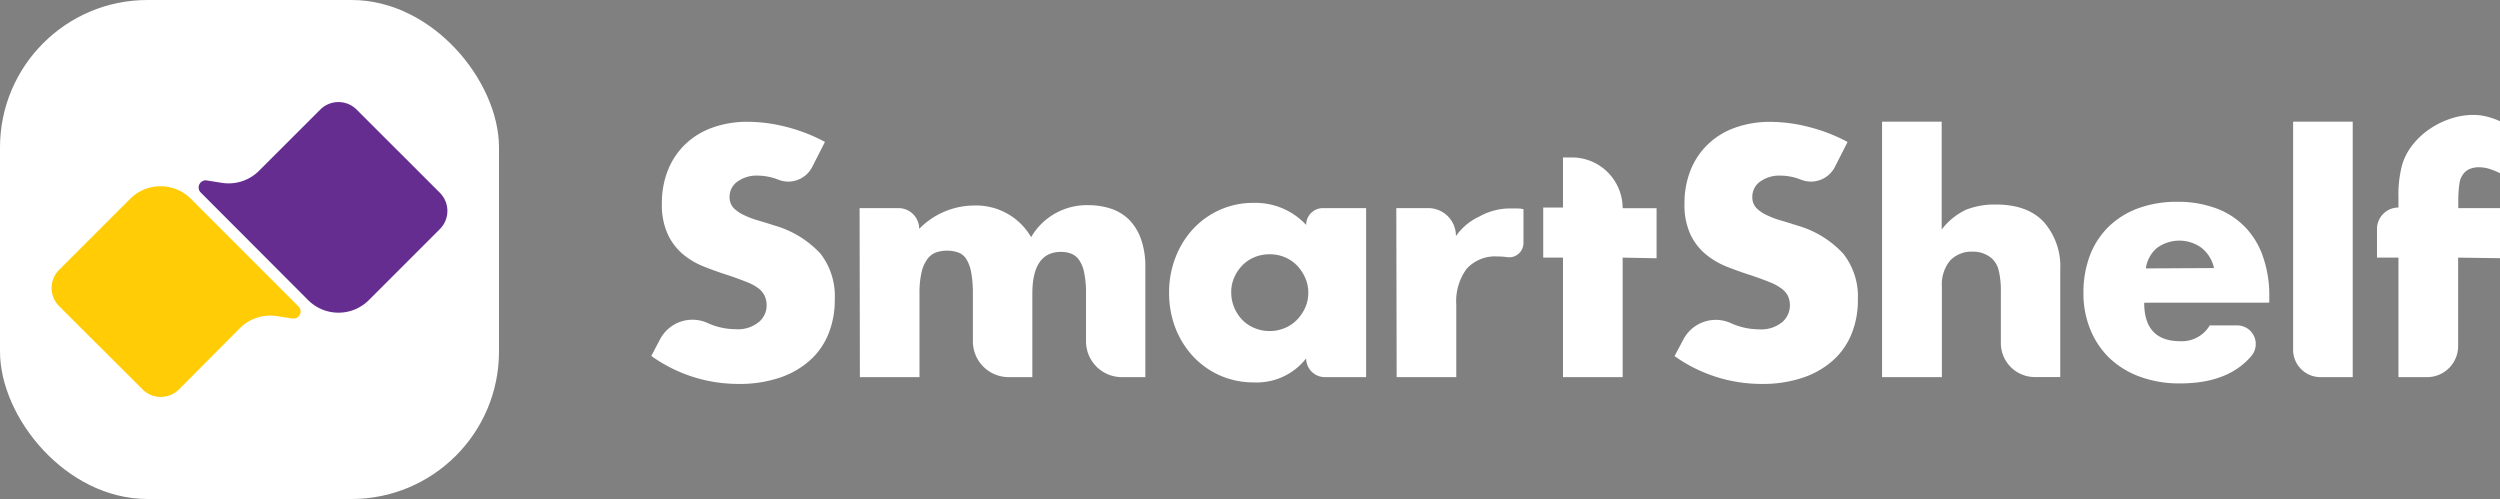 <svg id="Layer_1" data-name="Layer 1" xmlns="http://www.w3.org/2000/svg" viewBox="0 0 349.35 69.73"><rect x="0" y="0" width="349.35" height="69.73" fill="#808080" stroke="none"/><defs><style>.cls-1{fill:#fff;}.cls-2{fill:#ffcc05;}.cls-3{fill:#662d91;}</style></defs><title>Logo_Negative_Horizontal</title><path class="cls-1" d="M113.5,23.32a3.75,3.75,0,0,1-4.73,1.79h0a8,8,0,0,0-2.86-.57,4.55,4.55,0,0,0-2.85.83,2.57,2.57,0,0,0-1.11,2.16,2.2,2.2,0,0,0,.55,1.52,4.89,4.89,0,0,0,1.45,1,11.45,11.45,0,0,0,2,.76c.75.22,1.5.45,2.23.69a14,14,0,0,1,6.47,3.94,9.68,9.68,0,0,1,2,6.42,12.5,12.5,0,0,1-.9,4.84,10,10,0,0,1-2.62,3.7,12.07,12.07,0,0,1-4.24,2.4,17.57,17.57,0,0,1-5.68.85,20.89,20.89,0,0,1-12.2-3.91l1.24-2.35a5.11,5.11,0,0,1,6.59-2.27h0a9.51,9.51,0,0,0,3.91.88,4.63,4.63,0,0,0,3.29-1,3,3,0,0,0,1.09-2.3,3.2,3.2,0,0,0-.28-1.36A2.89,2.89,0,0,0,106,40.3a6.88,6.88,0,0,0-1.68-.9c-.69-.28-1.53-.59-2.51-.92-1.17-.37-2.31-.78-3.43-1.22a10.77,10.77,0,0,1-3-1.78A8.13,8.13,0,0,1,93.3,32.7a9.81,9.81,0,0,1-.81-4.26,12.41,12.41,0,0,1,.85-4.67,10.3,10.3,0,0,1,2.4-3.59,10.59,10.59,0,0,1,3.77-2.33,14.37,14.37,0,0,1,5-.83,21.75,21.75,0,0,1,5.39.72,23.53,23.53,0,0,1,5.38,2.09Z"/><path class="cls-1" d="M120.12,29.08h5.43a2.9,2.9,0,0,1,2.9,2.9h0a10.8,10.8,0,0,1,7.64-3.26,8.88,8.88,0,0,1,8,4.42,9,9,0,0,1,8-4.47,10.1,10.1,0,0,1,3.13.48,6.57,6.57,0,0,1,2.53,1.52,7.4,7.4,0,0,1,1.68,2.7,11.51,11.51,0,0,1,.62,4V52.7h-3.29a5,5,0,0,1-5-5v-6.6a14,14,0,0,0-.26-3,4.56,4.56,0,0,0-.73-1.8,2.4,2.4,0,0,0-1.13-.87,3.92,3.92,0,0,0-1.38-.23q-4,0-4,5.85V52.7H141a5,5,0,0,1-5.05-5v-6.6a16.12,16.12,0,0,0-.23-3,5.4,5.4,0,0,0-.67-1.87,2.23,2.23,0,0,0-1.13-.94,4.61,4.61,0,0,0-1.61-.26,4.71,4.71,0,0,0-1.47.23,2.69,2.69,0,0,0-1.22.9,5,5,0,0,0-.83,1.84,12.85,12.85,0,0,0-.3,3.07V52.7h-8.33Z"/><path class="cls-1" d="M184.9,29.08h6V52.7h-5.76a2.62,2.62,0,0,1-2.62-2.62h0a8.75,8.75,0,0,1-7.23,3.36,11.7,11.7,0,0,1-4.74-.94,11.54,11.54,0,0,1-3.78-2.65,12.33,12.33,0,0,1-2.51-4,13.62,13.62,0,0,1-.89-5,13.4,13.4,0,0,1,.87-4.81,12.41,12.41,0,0,1,2.44-4,11.57,11.57,0,0,1,3.73-2.69,11.37,11.37,0,0,1,4.79-1,9.66,9.66,0,0,1,7.32,3.08h0A2.35,2.35,0,0,1,184.9,29.08ZM172.05,40.82a5.56,5.56,0,0,0,1.54,3.87,5.05,5.05,0,0,0,1.71,1.15,5.41,5.41,0,0,0,2.14.42,5.31,5.31,0,0,0,2.09-.42,5.05,5.05,0,0,0,1.71-1.15,6.07,6.07,0,0,0,1.15-1.7,5,5,0,0,0,.43-2.07,5.16,5.16,0,0,0-.43-2.1,5.89,5.89,0,0,0-1.15-1.72,5.08,5.08,0,0,0-1.71-1.16,5.48,5.48,0,0,0-2.09-.41,5.59,5.59,0,0,0-2.14.41,5.08,5.08,0,0,0-1.71,1.16,5.61,5.61,0,0,0-1.12,1.68A5,5,0,0,0,172.05,40.82Z"/><path class="cls-1" d="M195.12,29.08h4.46A3.87,3.87,0,0,1,203.45,33h0a8.09,8.09,0,0,1,3.27-2.74,8.8,8.8,0,0,1,4.51-1.13H212a4.4,4.4,0,0,1,.89.1v4.7a2,2,0,0,1-2.31,2,9,9,0,0,0-1.28-.09,5.37,5.37,0,0,0-4.35,1.72,7.63,7.63,0,0,0-1.45,5V52.7h-8.33Z"/><path class="cls-1" d="M226.75,36V52.7h-8.34V36h-2.76v-7h2.76V22h1.25a7.1,7.1,0,0,1,7.09,7.09h4.74v7Z"/><path class="cls-1" d="M263,17h8.33V32.08a9.12,9.12,0,0,1,3.45-2.79,10.93,10.93,0,0,1,4.1-.71c3,0,5.22.82,6.74,2.46a9.4,9.4,0,0,1,2.28,6.65v15h-3.58A4.75,4.75,0,0,1,279.6,48V40.78a12,12,0,0,0-.28-2.9,3.35,3.35,0,0,0-.92-1.71,3.91,3.91,0,0,0-2.67-1,4.12,4.12,0,0,0-3.24,1.26,5.24,5.24,0,0,0-1.13,3.62V52.7H263Z"/><path class="cls-1" d="M299.63,42.3q0,5.39,5.06,5.38a4.51,4.51,0,0,0,4.1-2.21h3.83a2.6,2.6,0,0,1,2,4.26q-3.25,3.85-10,3.85a16,16,0,0,1-5.48-.9,12.28,12.28,0,0,1-4.26-2.55,11.44,11.44,0,0,1-2.74-4,13.15,13.15,0,0,1-1-5.16,14.7,14.7,0,0,1,.92-5.32,11.28,11.28,0,0,1,2.63-4,11.67,11.67,0,0,1,4.12-2.55,15.54,15.54,0,0,1,5.45-.9,15.23,15.23,0,0,1,5.39.9,10.79,10.79,0,0,1,4.05,2.6,11.1,11.1,0,0,1,2.53,4.17,16.3,16.3,0,0,1,.88,5.54v.88Zm9.76-4.84a5,5,0,0,0-1.71-2.8,5.28,5.28,0,0,0-6.28,0,4.57,4.57,0,0,0-1.54,2.85Z"/><path class="cls-1" d="M328.77,17V52.7h-4.51a3.82,3.82,0,0,1-3.82-3.82V17Z"/><path class="cls-1" d="M343.5,36V48.35a4.34,4.34,0,0,1-4.34,4.35h-4V36h-3v-4a3,3,0,0,1,3-3h0V27.61a16.11,16.11,0,0,1,.55-4.7,8.27,8.27,0,0,1,1.48-2.73A10.3,10.3,0,0,1,339.57,18a11.32,11.32,0,0,1,2.92-1.43,9.9,9.9,0,0,1,3.09-.51,7.55,7.55,0,0,1,1.95.24,10.42,10.42,0,0,1,1.82.64V24.2a10.11,10.11,0,0,0-1.54-.62,5.33,5.33,0,0,0-1.5-.21,3.42,3.42,0,0,0-1,.17,2.14,2.14,0,0,0-1,.66,2.86,2.86,0,0,0-.63,1.45,17,17,0,0,0-.16,2.56v.87h5.85v7Z"/><path class="cls-1" d="M256.41,23.32a3.75,3.75,0,0,1-4.73,1.79h0a7.86,7.86,0,0,0-2.85-.57,4.6,4.6,0,0,0-2.86.83,2.58,2.58,0,0,0-1.1,2.16,2.15,2.15,0,0,0,.55,1.52,4.76,4.76,0,0,0,1.45,1,11.45,11.45,0,0,0,2,.76c.75.22,1.49.45,2.23.69a14,14,0,0,1,6.47,3.94,9.68,9.68,0,0,1,2.05,6.42,12.5,12.5,0,0,1-.9,4.84,10,10,0,0,1-2.62,3.7,12.16,12.16,0,0,1-4.24,2.4,17.57,17.57,0,0,1-5.68.85A20.94,20.94,0,0,1,234,49.76l1.25-2.35a5.11,5.11,0,0,1,6.59-2.27h0a9.51,9.51,0,0,0,3.91.88,4.65,4.65,0,0,0,3.29-1,3.07,3.07,0,0,0,1.08-2.3,3.2,3.2,0,0,0-.27-1.36,3,3,0,0,0-.92-1.05,6.88,6.88,0,0,0-1.68-.9c-.69-.28-1.53-.59-2.51-.92-1.17-.37-2.31-.78-3.43-1.22a11,11,0,0,1-3-1.78,8.11,8.11,0,0,1-2.11-2.78,9.81,9.81,0,0,1-.81-4.26,12.41,12.41,0,0,1,.85-4.67,10.3,10.3,0,0,1,2.4-3.59,10.59,10.59,0,0,1,3.77-2.33,14.37,14.37,0,0,1,5-.83,21.61,21.61,0,0,1,5.38.72,23.42,23.42,0,0,1,5.39,2.09Z"/><rect class="cls-1" width="69.73" height="69.73" rx="20.61"/><path class="cls-2" d="M40.92,44.52l-2.2-.34a6,6,0,0,0-5.21,1.69L25,54.42a3.59,3.59,0,0,1-5.07,0L8.26,42.78a3.59,3.59,0,0,1,0-5.07l9.9-9.9a6,6,0,0,1,8.54,0L41.76,42.87A1,1,0,0,1,40.92,44.52Z"/><path class="cls-3" d="M28.8,25.2l2.2.35a6,6,0,0,0,5.21-1.7l8.55-8.54a3.59,3.59,0,0,1,5.07,0L61.47,26.94a3.59,3.59,0,0,1,0,5.07l-9.9,9.9a6,6,0,0,1-8.54,0L28,26.85A1,1,0,0,1,28.8,25.2Z"/></svg>